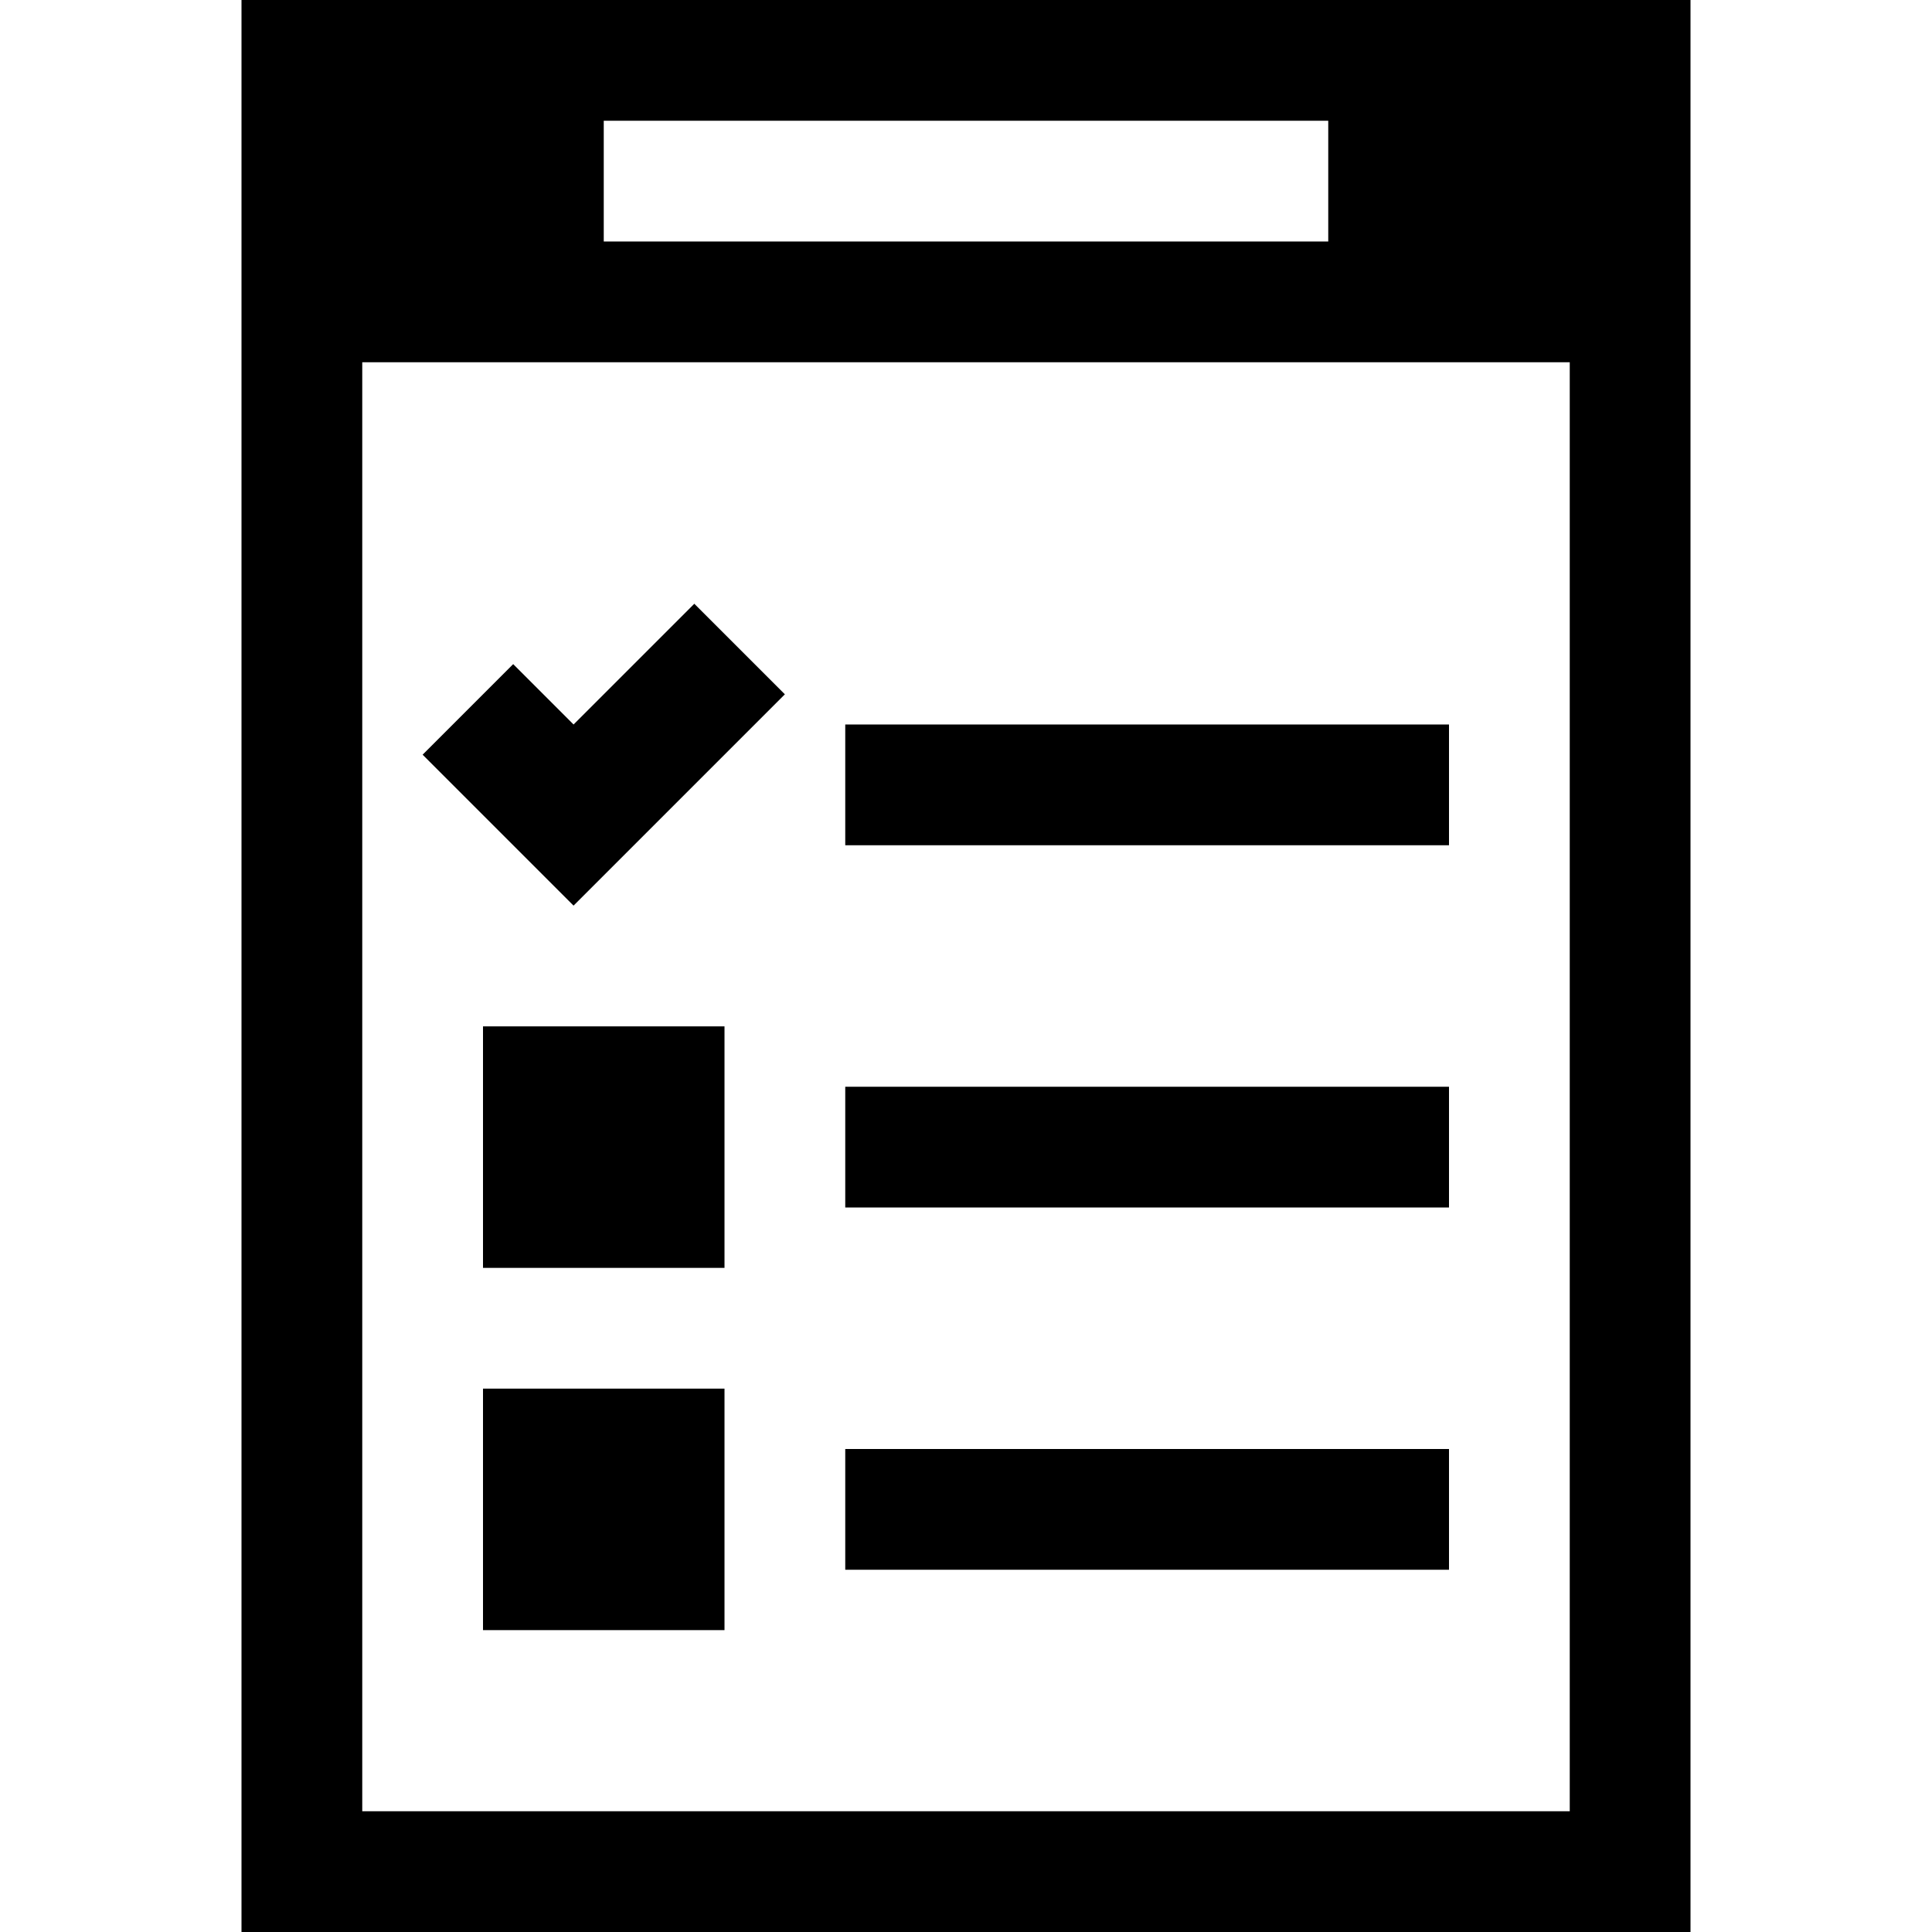<?xml version="1.0" encoding="utf-8"?>
<!-- Generator: Adobe Illustrator 17.1.0, SVG Export Plug-In . SVG Version: 6.00 Build 0)  -->
<!DOCTYPE svg PUBLIC "-//W3C//DTD SVG 1.1//EN" "http://www.w3.org/Graphics/SVG/1.1/DTD/svg11.dtd">
<svg version="1.1" id="Layer_1" xmlns="http://www.w3.org/2000/svg" xmlns:xlink="http://www.w3.org/1999/xlink" x="0px" y="0px"
	 width="1024px" height="1024px" viewBox="0 0 1024 1024" enable-background="new 0 0 1024 1024" xml:space="preserve">
<g>
	<path d="M128,0v1024h768V0H128z M320,64h384v64H320V64z M832,960H192V192h640V960z"/>
	<rect x="256" y="544" width="128" height="128"/>
	<rect x="256" y="736" width="128" height="128"/>
	<rect x="448" y="384" width="320" height="64"/>
	<rect x="448" y="576" width="320" height="64"/>
	<rect x="448" y="768" width="320" height="64"/>
	<polygon points="416,368 368,320 304,384 272,352 224,400 304,480 	"/>
</g>
</svg>
